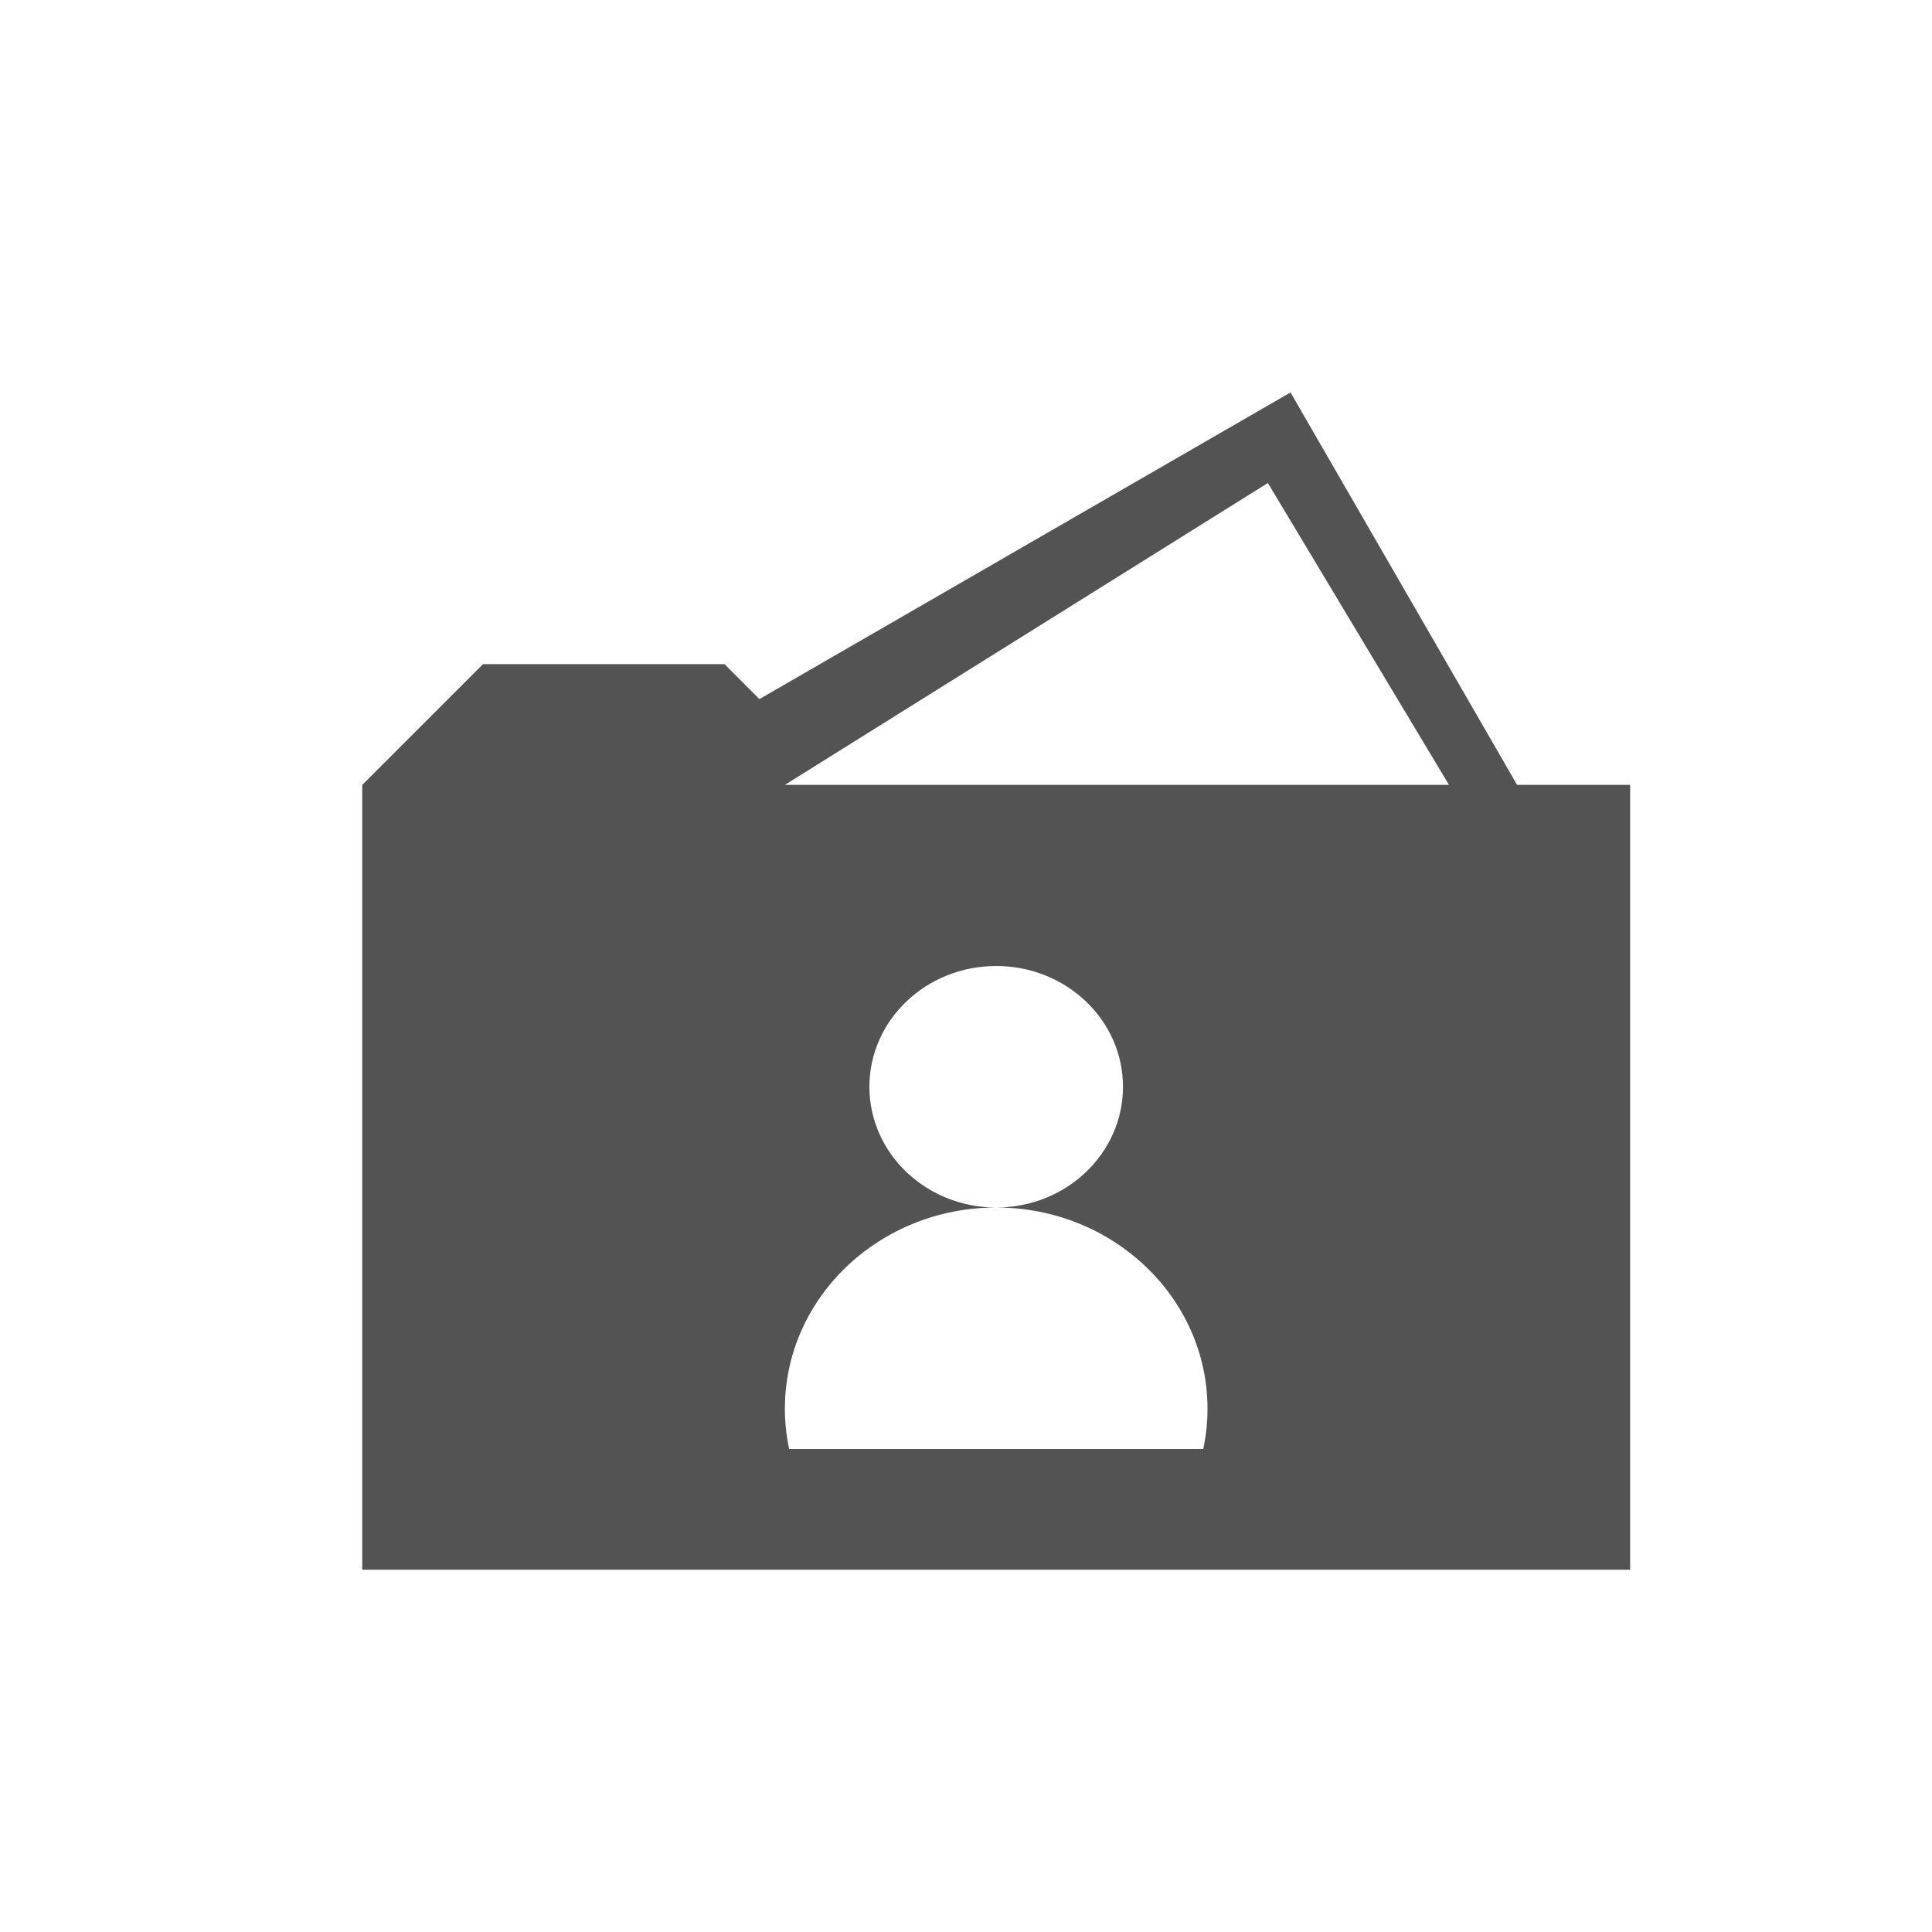 <svg xmlns="http://www.w3.org/2000/svg" xmlns:xlink="http://www.w3.org/1999/xlink" version="1.1" x="0px" y="0px" viewBox="0 0 67.5 67.5" xml:space="preserve" class="style0"><style>.style0{enable-background:	new 0 0 67.5 67.5;}</style><style type="text/css">.st0{fill-rule:evenodd;clip-rule:evenodd;fill:#535353;}</style><g><g><path class="st0" d="M53.004 27.422l-7.916-13.711L26.533 24.424l-1.22-1.22h-8.438l-4.219 4.219v27.422h44.297V27.422H53.004z M42.039 50.625H27.571c-0.097-0.454-0.149-0.925-0.149-1.406c0-3.883 3.305-7.031 7.383-7.031c-2.446 0-4.43-1.889-4.43-4.219 s1.983-4.219 4.43-4.219s4.43 1.889 4.43 4.219s-1.983 4.219-4.43 4.219c4.077 0 7.383 3.148 7.383 7.031 C42.188 49.7 42.136 50.171 42.039 50.625z M27.422 27.422l16.875-10.547l6.328 10.547H27.422z"/></g></g></svg>
